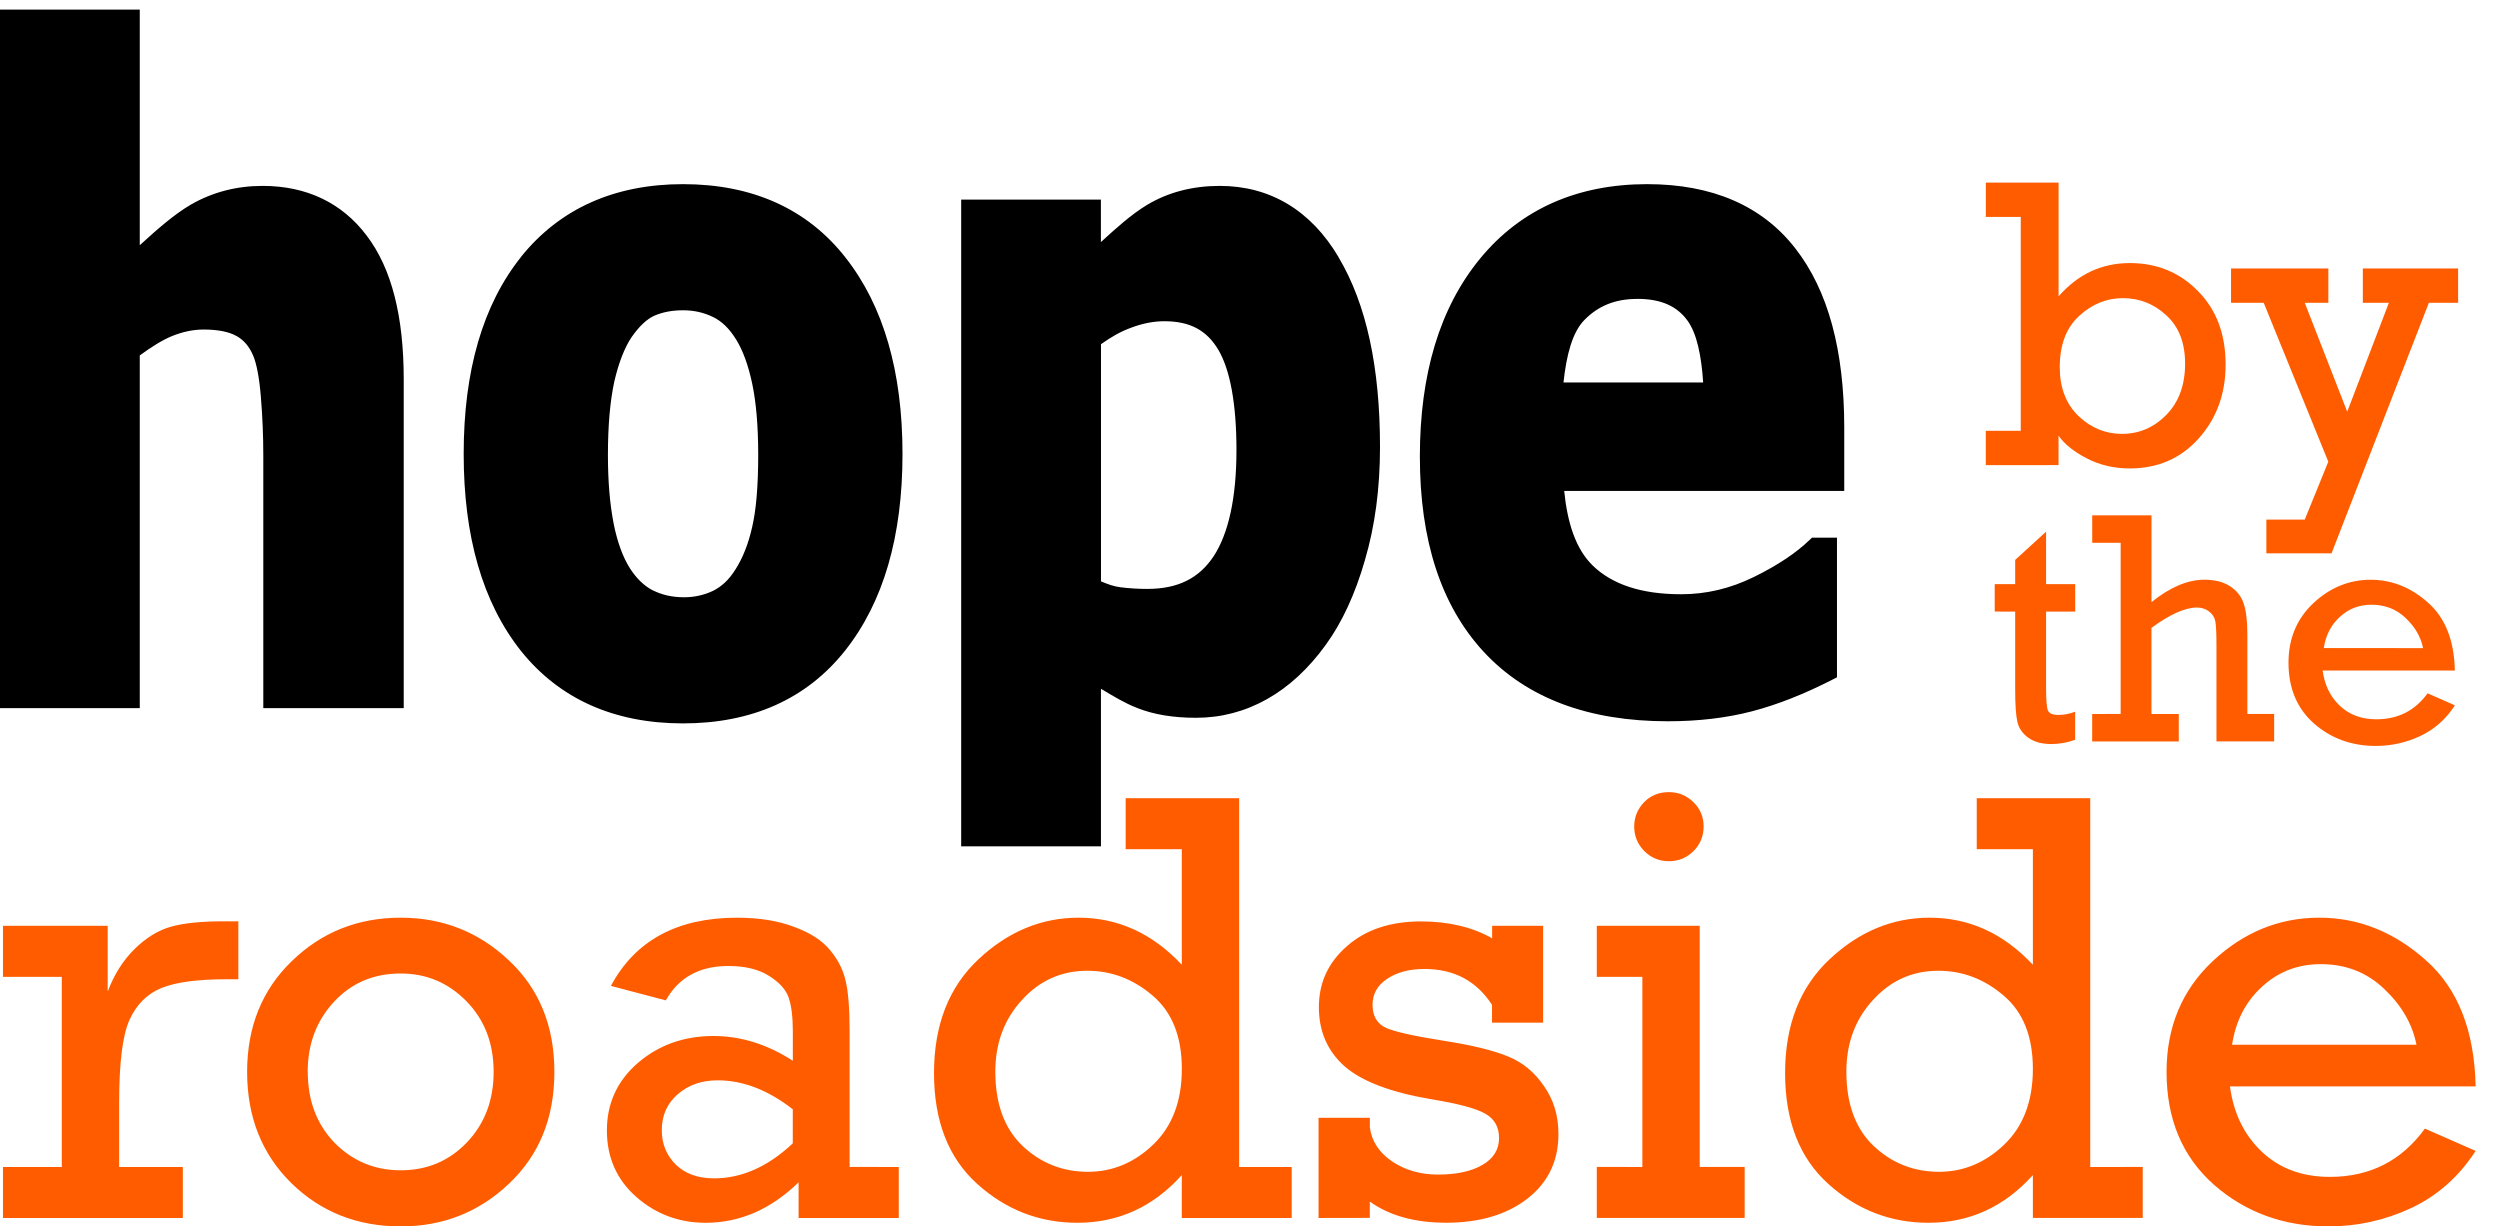 <svg xmlns:svg="http://www.w3.org/2000/svg" xmlns="http://www.w3.org/2000/svg" viewBox="0 0 53 26">
	<g>
		<path
         id="by"
         style="fill:#ff5c00;"
         d="M 49.36,9.788 47.991,6.42 H 47.298 V 5.692 h 2.063 v 0.728 h -0.5 l 0.9,2.308 0.883,-2.308 H 50.092 V 5.692 h 2.02 v 0.728 h -0.62 l -2.063,5.31 h -1.382 v -0.715 h 0.814 z m -7.261,0.073 V 9.133 h 0.741 V 4.599 H 42.1 V 3.871 h 1.542 v 2.412 q 0.616,-0.706 1.512,-0.706 0.861,0 1.443,0.594 0.586,0.59 0.586,1.559 0,0.93 -0.573,1.568 -0.568,0.633 -1.46,0.633 -0.5,0 -0.913,-0.215 Q 43.822,9.499 43.641,9.236 v 0.624 z m 1.568,-2.076 q 0,0.65 0.396,1.034 0.4,0.379 0.922,0.379 0.547,0 0.943,-0.405 0.396,-0.405 0.396,-1.085 0,-0.659 -0.396,-1.021 -0.392,-0.366 -0.922,-0.366 -0.521,0 -0.93,0.379 -0.409,0.375 -0.409,1.085 z" />
      <path
         id="the"
         style="fill:#ff5c00;"
         d="m 52.044,14.215 h -2.804 q 0.062,0.462 0.365,0.748 0.303,0.286 0.775,0.286 0.686,0 1.085,-0.551 l 0.579,0.255 q -0.282,0.438 -0.734,0.651 -0.451,0.21 -0.944,0.21 -0.765,0 -1.309,-0.475 -0.541,-0.479 -0.541,-1.288 0,-0.768 0.527,-1.264 0.531,-0.496 1.216,-0.496 0.672,0 1.216,0.486 0.548,0.482 0.568,1.44 z M 51.369,13.74 q -0.069,-0.351 -0.365,-0.634 -0.296,-0.286 -0.727,-0.286 -0.393,0 -0.672,0.258 -0.279,0.255 -0.341,0.661 z m -6.411,1.395 v -3.628 h -0.603 v -0.582 h 1.257 v 1.84 q 0.589,-0.475 1.12,-0.475 0.331,0 0.544,0.138 0.214,0.138 0.289,0.365 0.079,0.224 0.079,0.658 v 1.685 h 0.568 v 0.582 h -1.223 v -2.039 q 0,-0.379 -0.024,-0.506 -0.024,-0.127 -0.134,-0.21 -0.107,-0.083 -0.255,-0.083 -0.379,0 -0.965,0.431 v 1.826 h 0.579 v 0.582 h -1.836 v -0.582 z m -2.67,-2.17 v -0.582 h 0.434 v -0.513 l 0.655,-0.599 v 1.113 h 0.617 v 0.582 h -0.617 v 1.619 q 0,0.389 0.041,0.482 0.045,0.09 0.217,0.09 0.183,0 0.358,-0.069 v 0.596 q -0.251,0.09 -0.503,0.09 -0.3,0 -0.486,-0.131 -0.186,-0.134 -0.234,-0.334 -0.048,-0.2 -0.048,-0.689 v -1.654 z" />
      <path
         id="roadside"
         style="fill:#ff5c00;"
         d="m 52.483,23.031 h -5.208 q 0.115,0.857 0.678,1.388 0.563,0.531 1.44,0.531 1.273,0 2.015,-1.024 l 1.075,0.473 Q 51.959,25.213 51.12,25.61 50.282,26 49.367,26 q -1.42,0 -2.431,-0.883 -1.005,-0.889 -1.005,-2.393 0,-1.427 0.979,-2.348 0.985,-0.921 2.259,-0.921 1.248,0 2.259,0.902 1.017,0.896 1.056,2.674 z m -1.254,-0.883 q -0.128,-0.653 -0.678,-1.177 -0.55,-0.531 -1.35,-0.531 -0.729,0 -1.248,0.48 -0.518,0.473 -0.633,1.228 z m -5.803,2.591 v 1.081 H 43.097 V 24.912 q -0.909,1.011 -2.214,1.011 -1.209,0 -2.124,-0.825 -0.915,-0.825 -0.915,-2.348 0,-1.529 0.941,-2.412 0.941,-0.883 2.124,-0.883 1.254,0 2.188,0.998 v -2.45 h -1.19 v -1.081 h 2.406 v 7.819 z M 39.143,22.718 q 0,1.024 0.576,1.574 0.582,0.55 1.388,0.55 0.781,0 1.382,-0.576 0.608,-0.582 0.608,-1.606 0,-1.03 -0.621,-1.555 -0.614,-0.525 -1.382,-0.525 -0.825,0 -1.388,0.621 -0.563,0.614 -0.563,1.516 z m -4.498,-5.195 q 0,-0.294 0.205,-0.512 0.211,-0.218 0.531,-0.218 0.301,0 0.518,0.211 0.218,0.211 0.218,0.518 0,0.307 -0.218,0.525 -0.218,0.211 -0.518,0.211 -0.307,0 -0.525,-0.218 -0.211,-0.218 -0.211,-0.518 z m 0.173,7.217 V 20.709 H 33.852 V 19.627 h 2.182 v 5.112 h 0.953 v 1.081 h -3.135 v -1.081 z m -6.865,1.081 v -2.124 h 1.088 v 0.205 q 0.058,0.435 0.467,0.717 0.416,0.282 0.979,0.282 0.589,0 0.941,-0.205 0.352,-0.205 0.352,-0.569 0,-0.352 -0.294,-0.518 -0.288,-0.166 -1.152,-0.307 -1.28,-0.218 -1.83,-0.697 -0.544,-0.486 -0.544,-1.254 0,-0.774 0.595,-1.292 0.595,-0.525 1.568,-0.525 0.877,0 1.51,0.358 V 19.627 h 1.081 v 2.054 H 31.631 v -0.378 q -0.493,-0.761 -1.433,-0.761 -0.48,0 -0.793,0.211 -0.307,0.205 -0.307,0.55 0,0.352 0.282,0.486 0.288,0.128 1.228,0.275 0.902,0.141 1.363,0.333 0.461,0.186 0.761,0.627 0.307,0.435 0.307,1.017 0,0.864 -0.665,1.376 -0.659,0.505 -1.715,0.505 -0.992,0 -1.619,-0.448 v 0.345 z m -0.569,-1.081 v 1.081 H 25.054 V 24.912 q -0.909,1.011 -2.214,1.011 -1.209,0 -2.124,-0.825 -0.915,-0.825 -0.915,-2.348 0,-1.529 0.941,-2.412 0.941,-0.883 2.124,-0.883 1.254,0 2.188,0.998 v -2.45 h -1.19 v -1.081 h 2.406 v 7.819 z m -6.283,-2.022 q 0,1.024 0.576,1.574 0.582,0.55 1.388,0.55 0.781,0 1.382,-0.576 0.608,-0.582 0.608,-1.606 0,-1.03 -0.621,-1.555 -0.614,-0.525 -1.382,-0.525 -0.825,0 -1.388,0.621 -0.563,0.614 -0.563,1.516 z m -2.047,2.022 v 1.081 h -2.124 v -0.755 q -0.883,0.857 -1.971,0.857 -0.845,0 -1.472,-0.55 -0.621,-0.55 -0.621,-1.408 0,-0.864 0.659,-1.433 0.665,-0.569 1.6,-0.569 0.87,0 1.683,0.525 v -0.614 q 0,-0.473 -0.09,-0.729 -0.09,-0.256 -0.422,-0.461 -0.326,-0.205 -0.857,-0.205 -0.915,0 -1.324,0.729 l -1.164,-0.307 q 0.774,-1.446 2.674,-1.446 0.697,0 1.203,0.192 0.512,0.186 0.761,0.486 0.25,0.294 0.333,0.64 0.09,0.346 0.09,1.1 v 2.866 z M 16.807,23.517 q -0.787,-0.614 -1.593,-0.614 -0.505,0 -0.845,0.294 -0.339,0.294 -0.339,0.761 0,0.435 0.294,0.729 0.301,0.294 0.813,0.294 0.883,0 1.67,-0.742 z M 5.239,22.724 q 0,-1.433 0.947,-2.348 0.947,-0.921 2.31,-0.921 1.337,0 2.297,0.909 0.96,0.902 0.96,2.361 0,1.459 -0.96,2.367 Q 9.839,26 8.496,26 7.114,26 6.173,25.079 5.239,24.157 5.239,22.724 Z m 1.286,0 q 0,0.915 0.569,1.504 0.576,0.582 1.401,0.582 0.838,0 1.401,-0.589 0.569,-0.595 0.569,-1.497 0,-0.909 -0.576,-1.497 -0.576,-0.589 -1.395,-0.589 -0.857,0 -1.414,0.601 -0.557,0.601 -0.557,1.484 z M 1.31,24.74 V 20.709 H 0.063 V 19.627 h 2.22 v 1.395 q 0.205,-0.544 0.569,-0.902 0.365,-0.358 0.768,-0.473 0.409,-0.115 1.113,-0.115 h 0.32 v 1.228 H 4.81 q -0.928,0 -1.388,0.186 -0.454,0.186 -0.678,0.678 Q 2.526,22.11 2.526,23.377 v 1.363 h 1.35 v 1.081 H 0.063 v -1.081 z" />
      <path
         id="hope"
         d="M 0,0.203 V 15.012 H 2.963 V 7.535 c 0.249,-0.182 0.483,-0.329 0.688,-0.412 0.23,-0.092 0.452,-0.137 0.666,-0.137 0.317,0 0.549,0.053 0.695,0.137 h 0.002 C 5.168,7.209 5.284,7.342 5.369,7.543 5.439,7.71 5.498,8.007 5.531,8.42 v 0.002 c 0.034,0.411 0.051,0.823 0.051,1.24 v 5.35 H 8.559 V 14.842 8.045 C 8.559,6.715 8.307,5.695 7.773,4.994 7.249,4.298 6.495,3.941 5.568,3.941 5.017,3.941 4.507,4.073 4.049,4.336 3.699,4.539 3.331,4.862 2.963,5.199 V 0.203 Z m 14.48,3.701 c -1.448,0 -2.611,0.517 -3.434,1.541 v 0.002 C 10.23,6.471 9.83,7.87 9.83,9.625 c 0,1.743 0.397,3.139 1.209,4.168 v 0.002 h 0.002 c 0.818,1.025 1.982,1.541 3.439,1.541 1.458,0 2.62,-0.516 3.434,-1.541 0.817,-1.029 1.219,-2.427 1.219,-4.17 0,-1.743 -0.4,-3.139 -1.211,-4.168 C 17.114,4.426 15.947,3.904 14.481,3.904 Z m 20.441,0 c -1.482,0 -2.682,0.53 -3.543,1.578 -0.856,1.041 -1.277,2.449 -1.277,4.199 0,1.77 0.447,3.16 1.357,4.141 0.91,0.981 2.224,1.469 3.898,1.469 0.649,0 1.244,-0.07 1.785,-0.211 0.539,-0.14 1.109,-0.366 1.711,-0.674 l 0.092,-0.047 V 11.399 h -0.529 l -0.051,0.047 c -0.284,0.275 -0.679,0.54 -1.188,0.789 -0.498,0.244 -1.007,0.363 -1.535,0.363 -0.846,0 -1.459,-0.208 -1.871,-0.604 -0.369,-0.358 -0.541,-0.915 -0.609,-1.586 H 39.098 V 10.238 9.066 c 0,-1.635 -0.339,-2.908 -1.041,-3.805 C 37.353,4.357 36.29,3.904 34.922,3.904 Z m -9.064,0.037 c -0.575,0 -1.094,0.135 -1.545,0.406 -0.332,0.202 -0.652,0.491 -0.973,0.785 V 4.231 H 20.377 V 17.942 h 2.963 v -3.34 c 0.257,0.154 0.514,0.31 0.766,0.406 0.351,0.141 0.768,0.209 1.25,0.209 0.533,-10e-6 1.038,-0.133 1.504,-0.395 0.466,-0.262 0.881,-0.647 1.242,-1.146 0.349,-0.478 0.626,-1.079 0.834,-1.799 v -0.002 c 0.214,-0.724 0.32,-1.524 0.32,-2.398 0,-1.687 -0.286,-3.028 -0.877,-4.02 h 0.002 C 27.795,4.464 26.931,3.941 25.858,3.941 Z m 8.852,2.395 c 0.507,0 0.843,0.154 1.066,0.461 0.2,0.275 0.295,0.749 0.332,1.311 h -2.961 c 0.062,-0.583 0.189,-1.063 0.439,-1.32 0.295,-0.303 0.655,-0.451 1.123,-0.451 z M 14.48,6.578 c 0.229,0 0.437,0.046 0.633,0.141 0.185,0.089 0.348,0.242 0.49,0.475 v 0.002 h 0.002 c 0.14,0.224 0.257,0.537 0.342,0.939 0.084,0.399 0.127,0.904 0.127,1.51 0,0.656 -0.044,1.167 -0.127,1.523 -0.079,0.356 -0.198,0.657 -0.355,0.904 h -0.002 v 0.002 c -0.136,0.219 -0.295,0.365 -0.48,0.455 -0.192,0.089 -0.393,0.133 -0.607,0.133 -0.254,0 -0.471,-0.05 -0.664,-0.148 v 0.002 c -0.184,-0.096 -0.346,-0.251 -0.488,-0.473 -0.144,-0.229 -0.262,-0.544 -0.342,-0.943 v -0.002 c -0.08,-0.407 -0.121,-0.892 -0.121,-1.453 0,-0.629 0.047,-1.149 0.135,-1.553 v -0.002 c 0.094,-0.406 0.218,-0.717 0.361,-0.934 0.168,-0.244 0.334,-0.394 0.488,-0.463 0.175,-0.076 0.376,-0.115 0.609,-0.115 z m 10.205,0.232 c 0.544,0 0.898,0.193 1.143,0.605 0.244,0.411 0.385,1.124 0.385,2.125 0,1.023 -0.171,1.773 -0.482,2.25 -0.311,0.47 -0.757,0.695 -1.41,0.695 -0.187,0 -0.376,-0.011 -0.568,-0.035 -0.148,-0.018 -0.28,-0.07 -0.412,-0.125 V 7.297 C 23.545,7.151 23.755,7.028 23.977,6.949 h 0.002 l 0.002,-0.002 c 0.246,-0.093 0.48,-0.137 0.705,-0.137 z"
         style="fill:#000000;" />
	</g>
</svg>
